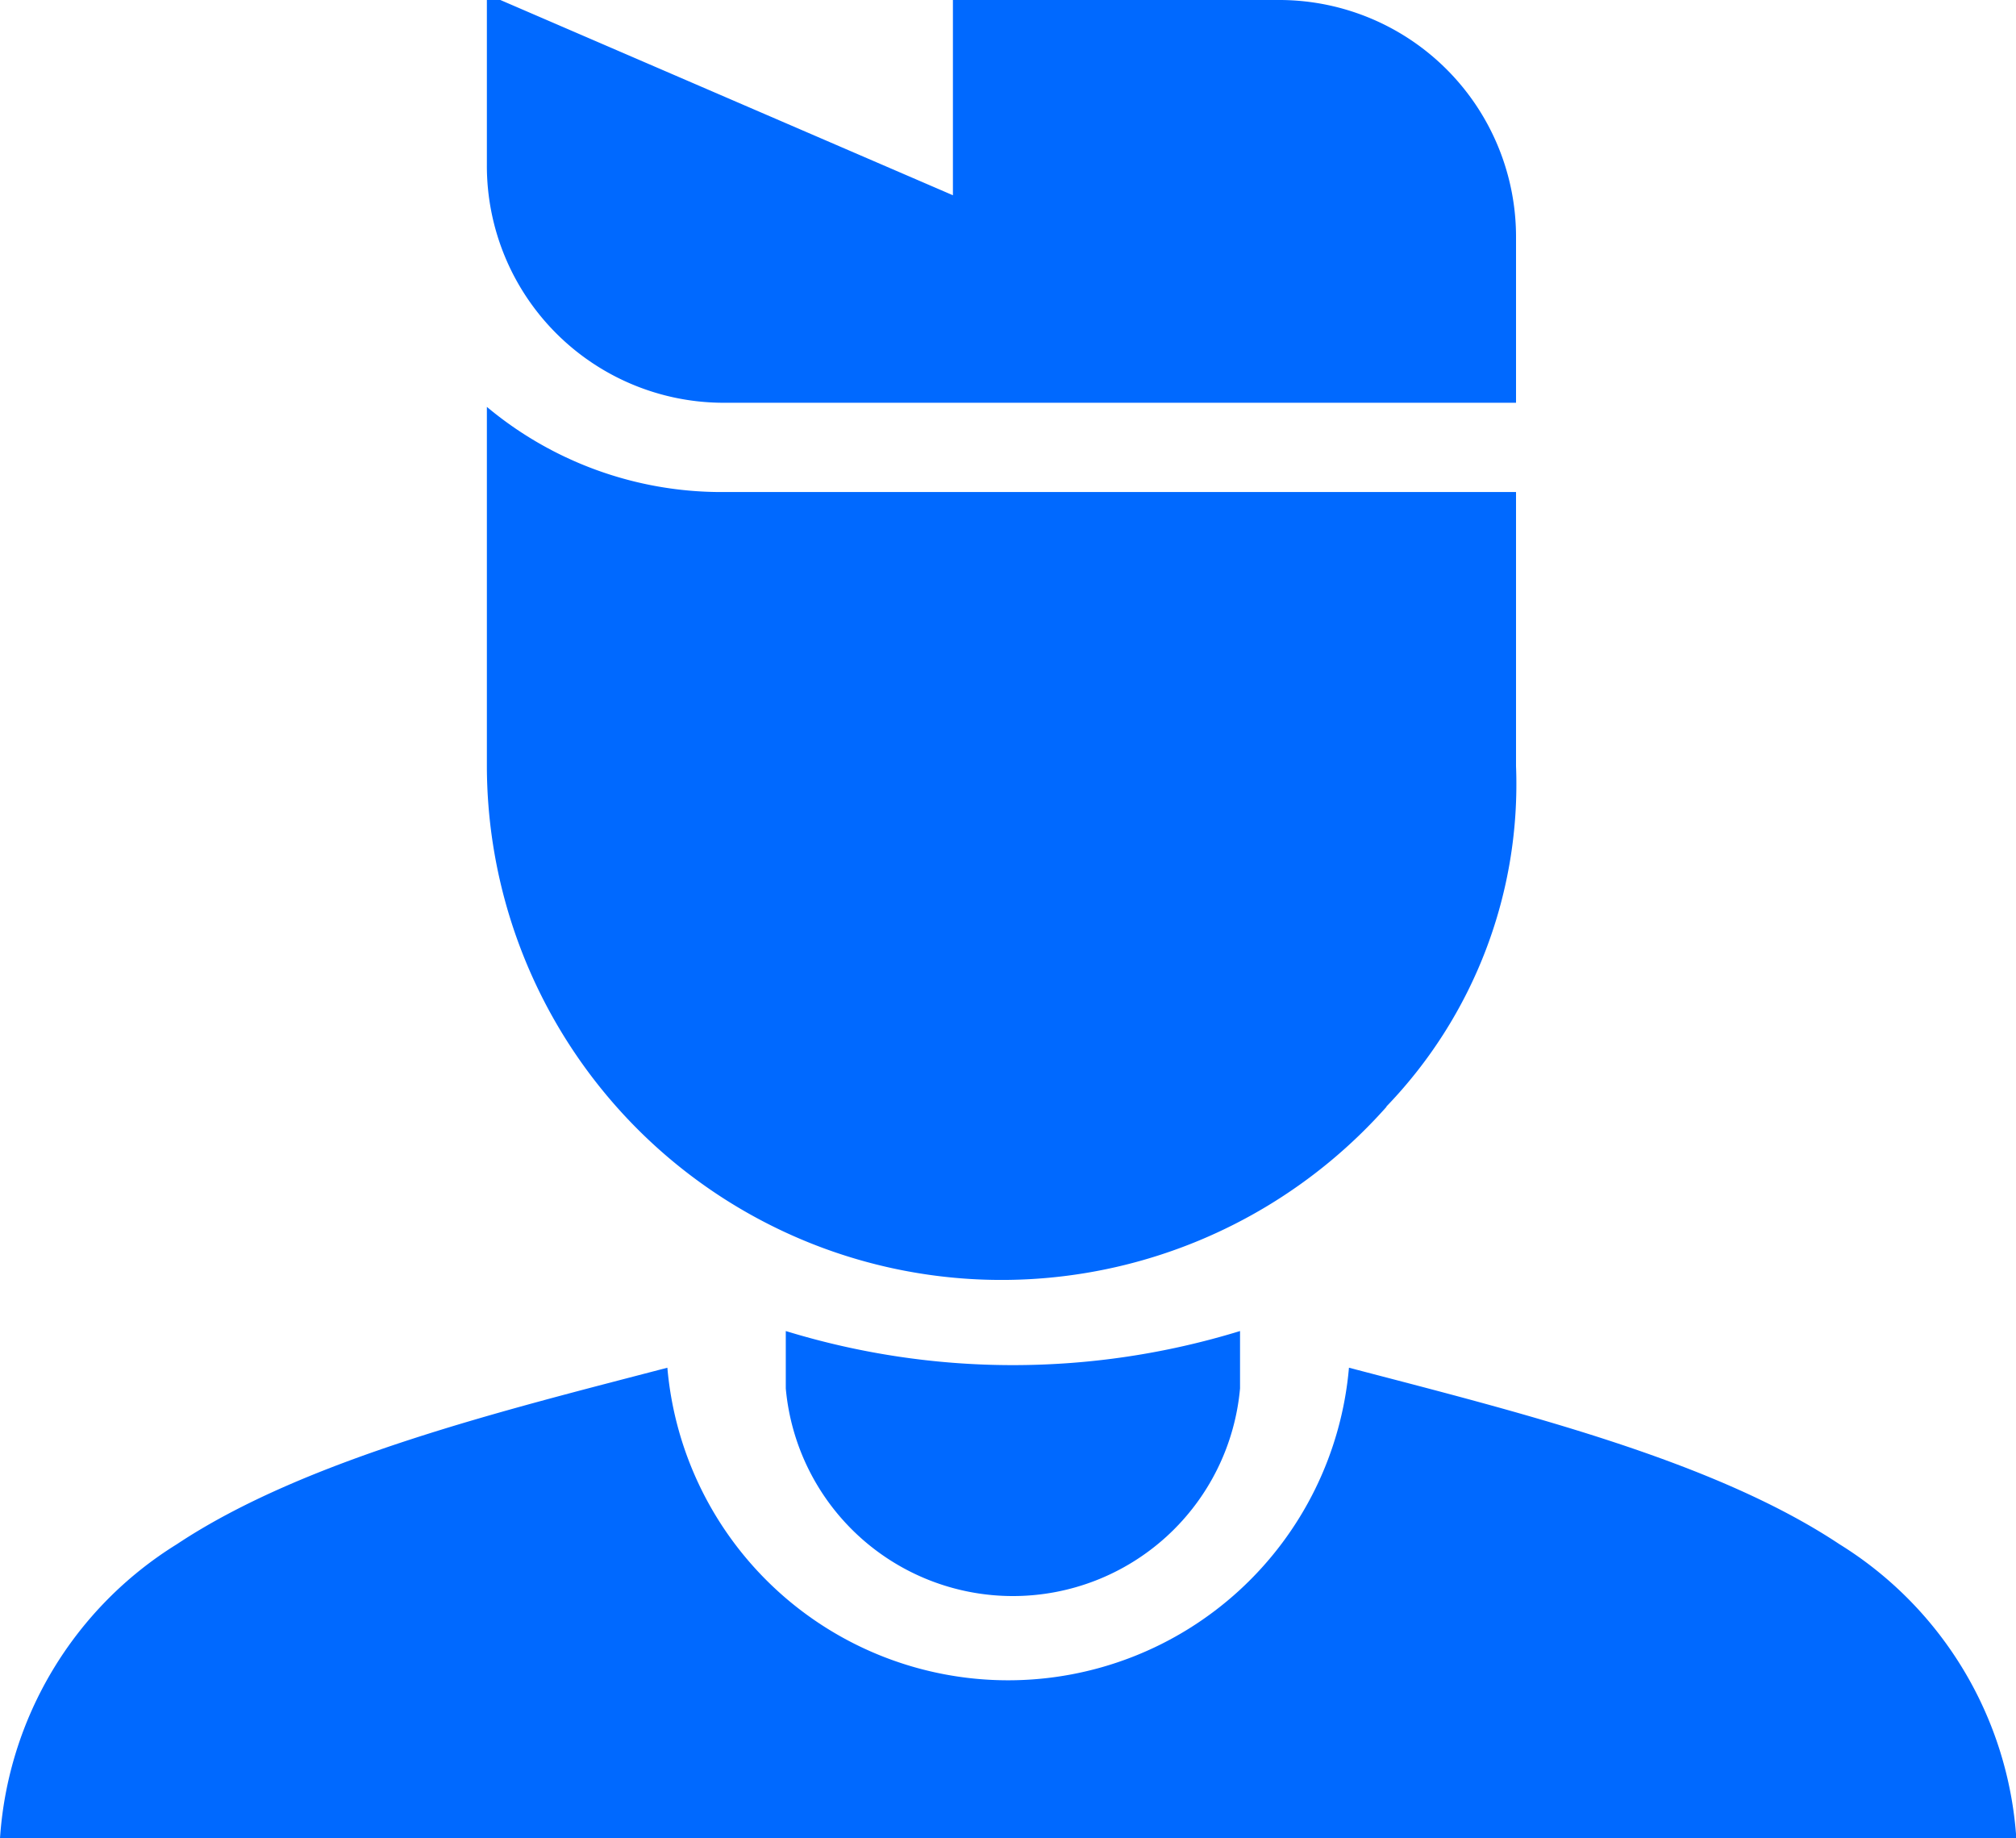 <svg xmlns="http://www.w3.org/2000/svg" width="30.782" height="28.066" viewBox="0 0 30.782 28.066"><defs><style>.a{fill:#0069ff;}</style></defs><g transform="translate(-30.841 -44.613)"><path class="a" d="M209.55,342a11.814,11.814,0,0,0,6.936,0v.876a3.482,3.482,0,0,1-6.936,0Z" transform="translate(-166.711 -277.066)"/><path class="a" d="M141.206,44.613l6.91,2.981V44.613h5.009a3.617,3.617,0,0,1,3.589,3.636v2.513H144.59A3.617,3.617,0,0,1,141,47.131V47h0V44.613Z" transform="translate(-102.725 0)"/><path class="a" d="M154.736,146.216A7.858,7.858,0,0,1,141,141.021h0V135.53a5.586,5.586,0,0,0,3.589,1.3h12.125v4.187a7.091,7.091,0,0,1-1.979,5.194" transform="translate(-102.725 -84.705)"/><path class="a" d="M30.741,357.412a5.728,5.728,0,0,1,2.7-4.49c1.977-1.314,5.034-2.052,7.49-2.695a5.223,5.223,0,0,0,10.407,0c2.6.681,5.55,1.405,7.49,2.695a5.728,5.728,0,0,1,2.7,4.49Z" transform="translate(0.1 -284.733)"/></g></svg>